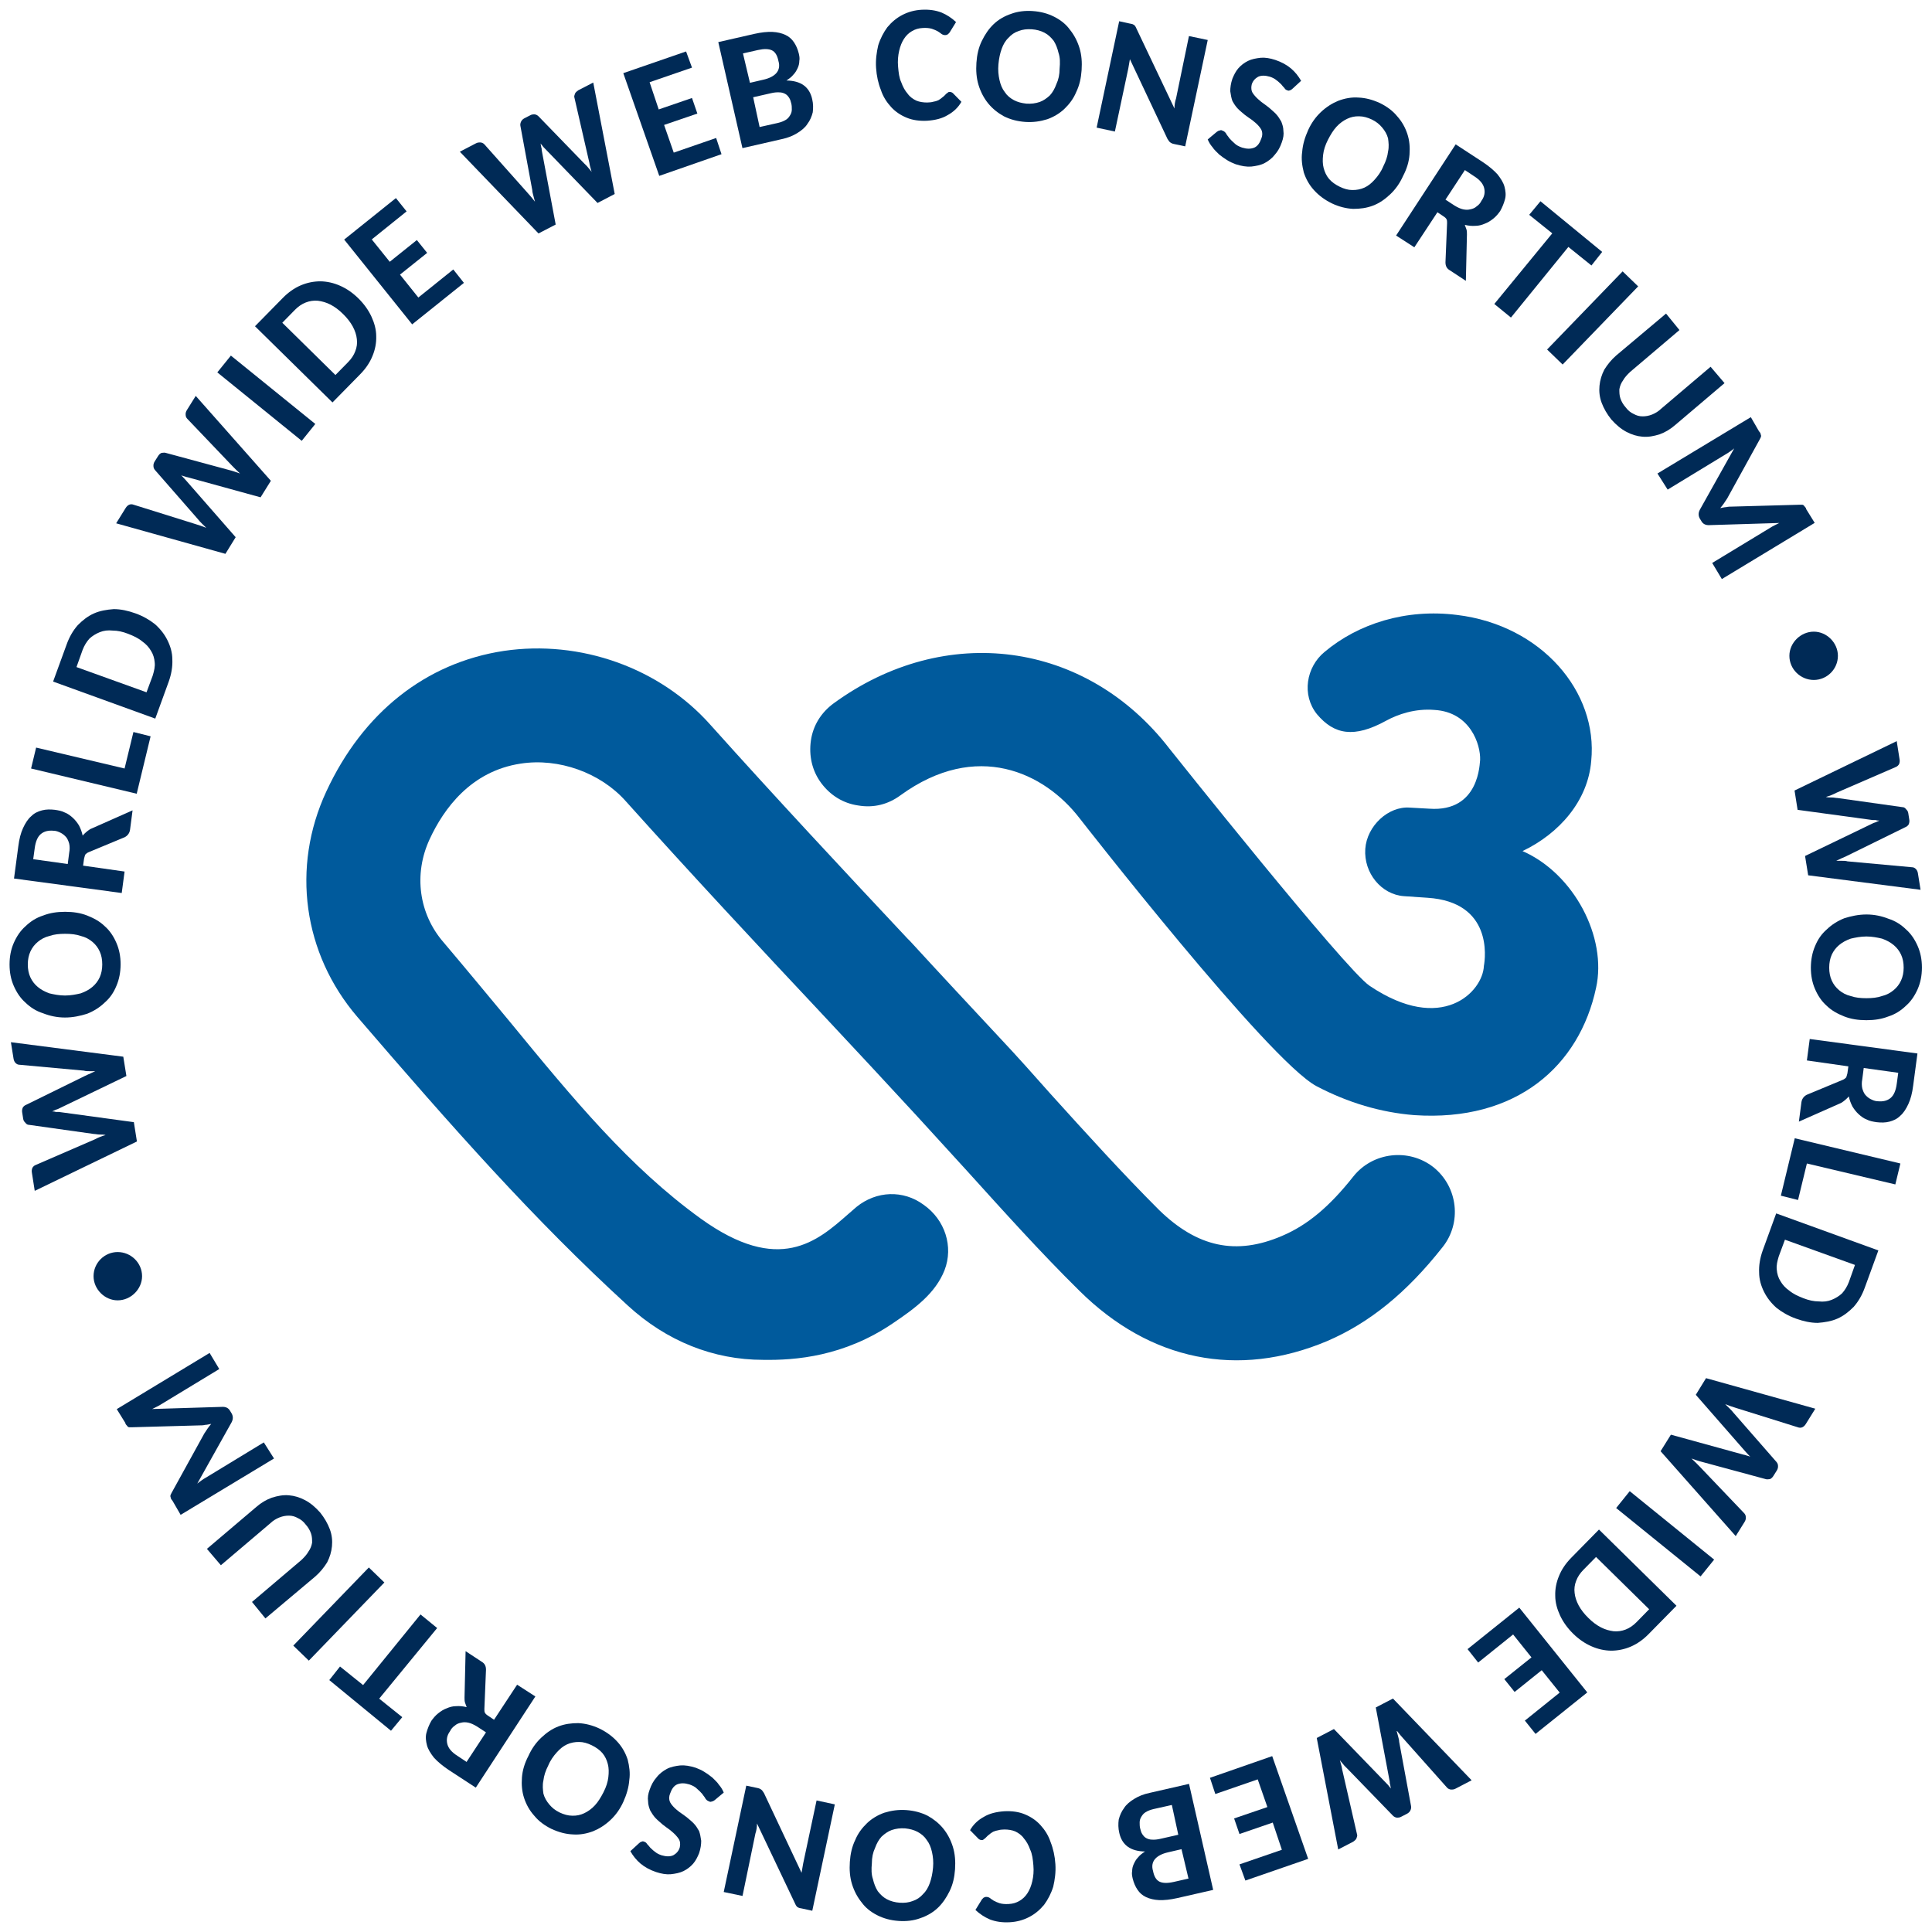 <svg height="120" viewBox="0 0 360 360" width="120" xmlns="http://www.w3.org/2000/svg" aria-label="World Wide Web Consortium" xmlns:xlink="http://www.w3.org/1999/xlink"><g fill="#005a9c" transform="translate(0 -.013)"><path d="m267.1 217.5c-4.6-3.6-11.3-2.8-14.9 1.7-4.5 5.7-8.6 9.1-13.3 11.1-8.6 3.7-15.8 2.1-22.9-4.8-6.9-6.9-13.6-14.3-20.2-21.6-3.1-3.5-6.3-7.1-9.6-10.6-5.5-5.9-11.1-11.9-16.6-17.9l-.5-.5c-12.1-12.9-24.6-26.3-36.7-39.8-9.5-10.7-24.3-15.9-38.52-13.8-14.53 2.2-26.27 11.5-33.08 26.2-6.55 14.1-4.33 30.2 5.79 42 17.8 20.7 32.82 37.7 50.41 53.8 7.2 6.6 15.9 10.1 25.2 10.1 6 .1 15.1-.6 24.3-6.9 4-2.7 7.8-5.5 9.5-9.8 1.7-4.4.1-9.4-3.9-12.2-3.8-2.8-8.8-2.6-12.5.4-.5.4-1 .9-1.5 1.3-5.8 5.1-12.9 11.4-27.5.9-13.3-9.6-23.7-22.2-35.68-36.8-3.91-4.7-7.95-9.6-12.27-14.7-4.61-5.3-5.61-12.7-2.6-19.2 2.63-5.7 7.7-12.7 16.97-14.1 7.08-1.1 14.88 1.7 19.58 7 12.2 13.6 24.8 27.1 37 40.1 5.7 6.1 11.4 12.2 17.1 18.4 3.1 3.4 6.3 6.9 9.5 10.4 6.7 7.4 13.6 15.1 20.9 22.3 13.2 13.1 29.6 16.4 46.2 9.4 7.9-3.4 14.8-9 21.5-17.5 3.6-4.5 2.9-11.2-1.7-14.9z"/><path d="m283.7 158.6c6.9-3.3 12.2-9.4 12.8-16.8 1.3-12.9-9.3-25.3-25-27.2-9.5-1.2-18.4 1.6-24.7 6.9-3.4 2.8-4.3 8-1.4 11.6 3.2 3.8 6.9 4.5 12.9 1.2 2.2-1.2 5.4-2.3 9-2 6.7.4 8.6 6.5 8.5 9.3-.1.4 0 9.8-9.5 9.1l-3.6-.2c-4-.3-8 3.4-8.3 7.7-.3 4.5 3 8.5 7.2 8.8l4.4.3c12.1.8 10.8 11.1 10.5 12.7-.2 4.8-7.8 12.8-21.3 3.7-4.6-3.1-37.3-44.2-37.3-44.2-15.5-20.1-41.8-23.6-62.6-8.4-2.3 1.7-3.8 4.1-4.2 6.9s.2 5.6 1.9 7.9 4.1 3.8 6.9 4.2c2.9.5 5.6-.2 7.9-1.9 14.2-10.3 26.8-4.2 33.3 4.2 0 0 35.2 45.2 44.2 50 5.9 3.1 12 4.9 18.2 5.4 19.1 1.3 30.8-9.2 33.9-23.7 2.1-9.4-4.1-21.3-13.7-25.5z"/></g><use fill="#002a56" transform="matrix(-1 0 0 -1 359.9 360)" xlink:href="#a"/><g id="a" fill="#002a56" transform="matrix(1 0 0 1 .043 0)"><path d="m24.9 209.1-13.94-1.9h-.6c-.22-.1-.451-.1-.69-.1.222-.1.43-.2.64-.3.2-.1.38-.1.54-.2l12.66-6.1-.58-3.6-20.941-2.7.497 3.1c.05.3.185.6.399.8.213.2.443.3.682.3l12.033 1.1c.31.1.64.1.99.1h1.12c-.37.2-.72.3-1.05.5-.34.1-.64.3-.91.4l-10.991 5.4c-.255.1-.444.3-.566.5-.122.3-.155.6-.1.9l.189 1.2c.05.3.183.5.396.7.214.3.441.4.685.4l12.087 1.7c.32 0 .67.1 1.04.1.36 0 .75 0 1.15.1-.76.2-1.44.5-2.01.8l-11.072 4.8c-.247.1-.433.3-.558.5-.124.3-.158.6-.102.9l.532 3.4 19.04-9.2z"/><path d="m4.681 186.8c.917.9 2.01 1.6 3.276 2 1.264.5 2.633.8 4.103.8 1.49 0 2.86-.3 4.13-.7 1.26-.5 2.36-1.2 3.29-2.1.92-.8 1.64-1.8 2.17-3.1.51-1.2.77-2.5.78-4 0-1.5-.26-2.8-.78-4-.51-1.2-1.24-2.3-2.16-3.1-.92-.9-2.02-1.5-3.28-2-1.27-.5-2.64-.7-4.13-.7-1.47 0-2.836.2-4.1.7-1.259.4-2.351 1.1-3.277 2-.926.8-1.652 1.9-2.179 3.1-.521 1.2-.784 2.5-.787 4 0 1.5.258 2.8.782 4 .521 1.2 1.242 2.3 2.162 3.1zm.94-9.5c.318-.7.779-1.3 1.383-1.8.599-.5 1.325-.9 2.181-1.1.855-.3 1.815-.4 2.895-.4 1.09 0 2.06.1 2.92.4.86.2 1.58.6 2.18 1.1.59.5 1.05 1.1 1.36 1.8.32.7.47 1.5.47 2.4s-.16 1.7-.47 2.4c-.32.7-.78 1.3-1.37 1.8s-1.32.9-2.18 1.2c-.86.2-1.84.4-2.92.4s-2.04-.2-2.898-.4c-.854-.3-1.58-.7-2.179-1.2s-1.059-1.1-1.381-1.8c-.318-.7-.476-1.5-.474-2.4 0-.9.164-1.7.483-2.4z"/><path d="m23.17 162.4-7.73-1.1.18-1.3c.1-.3.13-.6.26-.8.12-.1.32-.3.58-.4l6.74-2.8c.57-.3.91-.8.99-1.4l.47-3.6-7.9 3.5c-.31.2-.58.4-.8.6-.23.2-.43.4-.6.6-.15-.7-.38-1.3-.69-1.9-.31-.5-.69-1-1.13-1.4s-.95-.8-1.51-1c-.57-.3-1.18-.4-1.83-.5-.862-.1-1.666-.1-2.42.1-.748.2-1.425.5-2.018 1.1-.593.5-1.098 1.3-1.511 2.2s-.709 2-.884 3.4l-.798 6 20.071 2.7zm-10.55-1.4-6.473-.9.272-2c.164-1.3.552-2.2 1.161-2.7.607-.5 1.4-.7 2.379-.6.491 0 .941.2 1.341.4.39.2.73.5.99.8s.45.8.56 1.2c.11.5.12 1.1 0 1.7l-.27 2.1z"/><path d="m23.17 143.2-16.482-3.9-.94 3.9 19.682 4.7 2.59-10.7-3.2-.8z"/><path d="m31.4 127c.5-1.4.73-2.8.67-4.1 0-1.3-.36-2.5-.91-3.6-.54-1.1-1.32-2.1-2.33-3-1.01-.8-2.22-1.5-3.61-2s-2.74-.8-4.07-.8c-1.32.1-2.55.3-3.68.8-1.14.5-2.15 1.3-3.03 2.2-.88 1-1.57 2.2-2.07 3.6l-2.517 6.9 19.037 6.9zm-2.99-1.1-1.15 3.1-13.05-4.7 1.14-3.2c.31-.8.73-1.5 1.27-2.1.54-.5 1.18-.9 1.92-1.2.73-.3 1.54-.4 2.43-.3.89 0 1.84.2 2.86.6s1.89.8 2.61 1.4c.72.5 1.27 1.1 1.67 1.8.39.6.62 1.4.67 2.1.1.8-.1 1.6-.37 2.5z"/><path d="m43.87 100.1-9.26-10.59c-.12-.13-.26-.28-.41-.45-.14-.16-.3-.33-.47-.49.22.1.44.15.65.21.21.1.4.12.58.16l13.55 3.73 1.92-3.08-14-15.82-1.66 2.66c-.17.28-.25.56-.22.86 0 .3.12.54.28.72l8.34 8.74c.21.23.44.46.7.71.25.25.52.51.81.77-.37-.14-.73-.26-1.07-.37-.34-.12-.67-.2-.97-.28l-11.79-3.19c-.28-.1-.55 0-.8 0-.25.11-.47.31-.65.61l-.63 1c-.17.27-.24.56-.22.85 0 .29.12.54.28.73l8.03 9.19c.2.25.43.52.7.77.26.26.54.53.83.81-.76-.29-1.44-.53-2.05-.71l-11.51-3.6c-.26-.1-.53-.1-.79 0-.25.11-.48.31-.67.62l-1.77 2.85 20.36 5.69z"/><path d="m40.45 69.39 15.73 12.75 2.53-3.14-15.73-12.74z"/><path d="m67.09 69.72c1.03-1.05 1.79-2.18 2.28-3.4.5-1.21.73-2.43.69-3.67 0-1.24-.34-2.47-.9-3.68-.56-1.2-1.37-2.33-2.42-3.37-1.05-1.03-2.19-1.82-3.4-2.35-1.21-.54-2.44-.81-3.67-.83-1.24 0-2.47.24-3.67.75-1.21.52-2.32 1.3-3.35 2.35l-5.18 5.27 14.44 14.2zm-12.18-11.98c.62-.63 1.3-1.1 2.03-1.38.72-.28 1.47-.39 2.25-.32.77.1 1.55.31 2.35.72.79.41 1.58.99 2.34 1.75.78.76 1.38 1.54 1.81 2.33.42.79.68 1.57.76 2.34.1.77 0 1.53-.29 2.26-.27.73-.72 1.41-1.35 2.05l-2.35 2.39-9.9-9.74z"/><path d="m77.91 55.44-3.42-4.27 5.06-4.05-1.92-2.39-5.05 4.05-3.35-4.17 6.49-5.22-1.99-2.48-9.64 7.73 12.67 15.8 9.64-7.73-1.98-2.5z"/><path d="m103.5 41.84-2.6-13.84c0-.18 0-.37-.1-.59 0-.22-.1-.45-.1-.68.1.19.3.36.4.52.1.17.3.31.4.44l9.8 10.13 3.2-1.67-4-20.77-2.8 1.45c-.2.15-.5.36-.6.62-.1.28-.2.53-.1.77l2.7 11.78c.1.3.1.62.2.96.1.35.2.7.3 1.08-.2-.31-.5-.6-.7-.87s-.5-.51-.7-.73l-8.5-8.77c-.2-.2-.44-.32-.71-.36-.27 0-.56 0-.87.19l-1.05.54c-.28.15-.49.35-.62.62-.12.26-.17.52-.13.76l2.22 12.01c0 .33.11.66.2 1.03.1.35.2.73.3 1.12-.5-.65-.97-1.2-1.4-1.67l-8.03-9.02c-.19-.2-.43-.31-.71-.35-.27 0-.57 0-.88.18l-2.98 1.55 14.66 15.23z"/><path d="m125.5 28.44-1.8-5.16 6.2-2.12-1-2.9-6.2 2.13-1.7-5.07 7.9-2.72-1.1-3.013-11.7 4.043 6.7 19.14 11.6-4.04-1-3.02z"/><path d="m145.6 25.93c1.2-.25 2.1-.63 2.9-1.12s1.5-1.06 1.9-1.71c.5-.66.8-1.38 1-2.16.1-.79.1-1.6-.1-2.45-.5-2.29-2.1-3.45-4.8-3.49.5-.33 1-.7 1.3-1.1.4-.4.6-.82.8-1.24.2-.43.3-.87.3-1.33.1-.45 0-.91-.1-1.369-.2-.801-.5-1.498-.9-2.086-.4-.591-.9-1.048-1.6-1.376-.7-.324-1.5-.51-2.4-.554-1-.04-2.1.08-3.4.371l-6.7 1.529 4.5 19.755zm.7-8.42c.3.17.5.41.7.71s.3.65.4 1.06c.1.38.1.75.1 1.13 0 .37-.1.72-.3 1.04-.2.33-.4.62-.8.87s-.9.45-1.5.59l-3.4.76-1.2-5.55 3.3-.75c.6-.14 1.1-.19 1.6-.16.4 0 .8.13 1.1.3zm-5.1-8.189c1.1-.25 2-.233 2.6.06.6.292 1 .949 1.2 1.959.3.97.1 1.74-.4 2.3-.5.55-1.3.96-2.4 1.21l-2.5.58-1.3-5.474 2.8-.638z"/><path d="m166 19.94c.8.88 1.8 1.54 2.9 1.99 1.1.46 2.4.64 3.8.57 1.5-.1 2.8-.42 3.8-1.03 1.1-.59 2-1.43 2.6-2.5l-1.6-1.63c-.2-.15-.4-.22-.6-.21-.1 0-.2 0-.3.1s-.2.14-.3.22c-.3.29-.5.54-.8.73-.2.2-.5.37-.7.5-.3.13-.6.23-1 .29-.3.1-.7.11-1.1.13-.7 0-1.4-.1-2-.35-.6-.28-1.2-.7-1.6-1.27-.5-.57-.9-1.28-1.2-2.13-.4-.84-.5-1.82-.6-2.93-.1-1.09 0-2.08.2-2.95.2-.873.5-1.62.9-2.236.4-.618.9-1.098 1.5-1.442.6-.347 1.2-.535 2-.577.7-.04 1.2.01 1.7.15.4.139.8.297 1.1.474.3.175.5.341.7.491s.5.222.7.208c.2 0 .3-.06.5-.161.1-.1.2-.205.3-.321l1.2-1.948c-.8-.754-1.7-1.345-2.7-1.77-1.1-.421-2.3-.596-3.7-.521-1.3.07-2.5.394-3.6.965-1.1.569-2 1.335-2.8 2.292-.7.959-1.3 2.083-1.7 3.373-.3 1.29-.5 2.683-.4 4.203.1 1.5.4 2.87.9 4.12.4 1.24 1.1 2.3 1.9 3.17z"/><path d="m199.3 5.512c-.7-.982-1.7-1.776-2.9-2.386-1.2-.607-2.5-.96-4-1.065-1.4-.103-2.8.06-4 .505-1.3.438-2.4 1.084-3.3 1.942-.9.86-1.6 1.903-2.2 3.131-.6 1.232-.9 2.581-1 4.051-.1 1.48 0 2.87.4 4.17.4 1.29 1 2.44 1.8 3.42s1.8 1.77 2.9 2.38c1.2.6 2.5.95 4 1.06 1.5.1 2.8-.1 4.1-.5 1.2-.43 2.3-1.08 3.2-1.94s1.7-1.91 2.2-3.14c.6-1.23.9-2.59 1-4.07.1-1.47 0-2.85-.4-4.146-.4-1.29-1-2.427-1.8-3.412zm-1.9 7.268c0 1.09-.2 2.05-.6 2.89-.3.84-.7 1.54-1.2 2.09-.6.56-1.2.98-1.9 1.24-.8.27-1.6.37-2.5.31-.9-.1-1.6-.28-2.3-.64-.7-.37-1.3-.87-1.7-1.49-.5-.63-.8-1.38-1-2.26s-.3-1.86-.2-2.94.3-2.03.6-2.865c.3-.832.7-1.531 1.3-2.097.5-.563 1.1-.982 1.9-1.251.7-.269 1.5-.372 2.4-.311.9.06 1.7.278 2.4.649.7.369 1.2.869 1.7 1.504.4.632.7 1.384.9 2.252.3.869.3 1.849.2 2.919z"/><path d="m218 26.52c.2.15.4.26.8.33l2 .42 4.2-19.819-3.5-.732-2.4 11.611c-.2.59-.3 1.22-.3 1.89l-7.1-14.936c-.1-.155-.1-.28-.2-.377-.1-.1-.1-.177-.2-.244-.1-.06-.2-.117-.3-.158-.1-.04-.3-.08-.5-.111l-2-.438-4.2 19.824 3.4.73 2.5-11.75c.1-.52.2-1.1.3-1.73l7 14.85c.2.28.3.5.5.64z"/><path d="m227.1 28.76c.5.4 1 .76 1.5 1.07.5.32 1.1.58 1.6.77 1.1.35 2 .5 2.9.44.9-.1 1.8-.28 2.5-.65.7-.38 1.4-.9 1.9-1.56.6-.67 1-1.43 1.3-2.3.3-.8.4-1.52.3-2.16 0-.63-.2-1.22-.4-1.73-.3-.52-.6-.99-1-1.42-.4-.42-.9-.81-1.3-1.18-.5-.36-.9-.71-1.4-1.04-.4-.33-.8-.67-1.1-1.01s-.6-.69-.7-1.05c-.1-.37-.1-.77 0-1.2.2-.69.7-1.17 1.2-1.44.6-.27 1.3-.26 2.2 0 .5.17.9.38 1.2.64.4.27.6.53.9.78.2.26.4.49.6.69.1.21.3.35.5.41.2.1.4.1.5 0 .2 0 .3-.14.5-.29l1.6-1.47c-.5-.87-1.1-1.64-1.9-2.32-.8-.67-1.8-1.2-2.9-1.57-1-.33-1.9-.47-2.7-.41-.9.1-1.7.25-2.4.59-.7.35-1.3.81-1.8 1.38-.5.58-.8 1.22-1.1 1.93-.3.88-.4 1.66-.4 2.34.1.68.2 1.28.4 1.82.3.53.6 1.01 1 1.42.4.42.9.8 1.3 1.15.5.35.9.68 1.4 1 .4.32.8.64 1.1.98s.6.7.7 1.09.1.83-.1 1.32c-.3.87-.7 1.44-1.3 1.72-.7.28-1.4.27-2.3 0-.6-.21-1.1-.47-1.4-.79-.4-.33-.7-.66-1-.99-.2-.33-.5-.62-.6-.88-.2-.27-.4-.43-.7-.51-.1-.1-.3-.1-.5 0-.2 0-.3.12-.5.23l-1.7 1.42c.2.5.5 1 .9 1.46.3.47.8.91 1.2 1.31z"/><path d="m244.8 35.43c.9 1 2 1.81 3.3 2.45 1.3.63 2.7.98 4 1.04 1.3 0 2.5-.15 3.7-.61s2.2-1.16 3.2-2.1 1.8-2.08 2.4-3.42c.7-1.33 1.1-2.66 1.2-4s0-2.61-.4-3.82-1-2.31-1.9-3.31c-.8-.99-1.9-1.81-3.2-2.45-1.4-.64-2.7-.98-4-1.03-1.3-.1-2.6.15-3.8.61-1.1.45-2.2 1.14-3.2 2.08s-1.8 2.07-2.4 3.4c-.6 1.34-1 2.68-1.1 4.03-.2 1.35 0 2.62.3 3.83.4 1.21 1 2.31 1.9 3.3zm1.7-6.57c.1-.9.4-1.83.9-2.81.5-.97 1-1.79 1.6-2.44.6-.66 1.3-1.15 2-1.48s1.4-.48 2.2-.46c.8 0 1.6.23 2.4.61.8.39 1.4.88 1.9 1.48.5.59.9 1.26 1.1 2.02.1.75.2 1.57 0 2.46-.1.88-.4 1.81-.9 2.78-.4.98-1 1.8-1.6 2.46-.6.67-1.2 1.16-1.9 1.48s-1.5.47-2.3.45c-.7 0-1.5-.22-2.3-.61s-1.5-.88-2-1.47c-.5-.6-.8-1.27-1-2.02s-.2-1.56-.1-2.45z"/><path d="m263.5 46.08 4.3-6.53 1.1.74c.3.19.5.37.6.57.1.18.1.42.1.71l-.3 7.3c0 .64.2 1.14.8 1.49l3 1.97.2-8.66c0-.34 0-.66-.1-.95s-.2-.56-.3-.82c.7.17 1.3.23 2 .18.6 0 1.2-.17 1.7-.39.6-.22 1.1-.54 1.6-.94.5-.39.9-.87 1.3-1.43.4-.72.7-1.46.9-2.22s.1-1.53-.1-2.3-.7-1.54-1.3-2.31c-.7-.77-1.6-1.52-2.7-2.26l-5.1-3.33-11.1 16.99zm9.4-14.4 1.7 1.13c1.1.69 1.7 1.42 1.9 2.2.2.79.1 1.59-.5 2.41-.2.43-.5.77-.9 1.04-.3.28-.7.46-1.2.55-.4.1-.8.1-1.3 0-.5-.11-1-.34-1.6-.7l-1.7-1.11 3.6-5.48z"/><path d="m292.2 46.01 4.3 3.46 2-2.53-11.5-9.44-2.1 2.53 4.3 3.45-10.8 13.16 3.1 2.53z"/><path d="m286.7 57.39h20.25v4.026h-20.25z" transform="matrix(.695 -.719 .719 .695 47.716 231.377)"/><path d="m298.9 68.87c-.5.97-.8 1.97-.9 3.01s0 2.1.4 3.17 1 2.11 1.8 3.11c.9 1.01 1.8 1.77 2.8 2.3s2 .83 3 .91c1.1.1 2.1-.1 3.2-.44 1-.36 2-.94 2.9-1.73l9.2-7.81-2.6-3.05-9.2 7.81c-.5.49-1.1.85-1.7 1.09s-1.2.35-1.8.34c-.6 0-1.1-.16-1.6-.43-.6-.27-1.1-.68-1.5-1.22-.5-.55-.8-1.11-1-1.68s-.2-1.14-.2-1.71c.1-.57.3-1.13.7-1.68.3-.55.8-1.07 1.3-1.55l9.2-7.81-2.5-3.07-9.3 7.82c-.9.79-1.6 1.66-2.2 2.62z"/><path d="m310.7 91.23 10.8-6.57c.3-.15.5-.31.8-.51.3-.18.5-.38.8-.6l-6.4 11.43c-.3.58-.3 1.13 0 1.66l.3.49c.3.52.8.76 1.5.72l13-.4c-.3.15-.6.3-.9.45-.3.16-.6.3-.8.45l-10.8 6.55 1.8 3 17.3-10.47-1.6-2.58c0-.15-.1-.28-.2-.39s-.2-.19-.2-.26c-.1-.1-.2-.12-.3-.15-.2 0-.3 0-.5 0l-12.6.35c-.3 0-.7 0-1.1.1-.3 0-.7.11-1.1.18.5-.58.9-1.18 1.3-1.81l6.1-11.07c.1-.15.1-.28.2-.4 0-.11 0-.23 0-.34-.1-.11-.1-.22-.1-.34-.1-.11-.2-.24-.3-.39l-1.5-2.6-17.4 10.5z"/><path d="m26.43 237.8c0-2.5-2.08-4.5-4.55-4.5-2.44 0-4.49 2-4.49 4.5 0 2.4 2.05 4.5 4.49 4.5 2.47 0 4.55-2.1 4.55-4.5z"/></g></svg>
